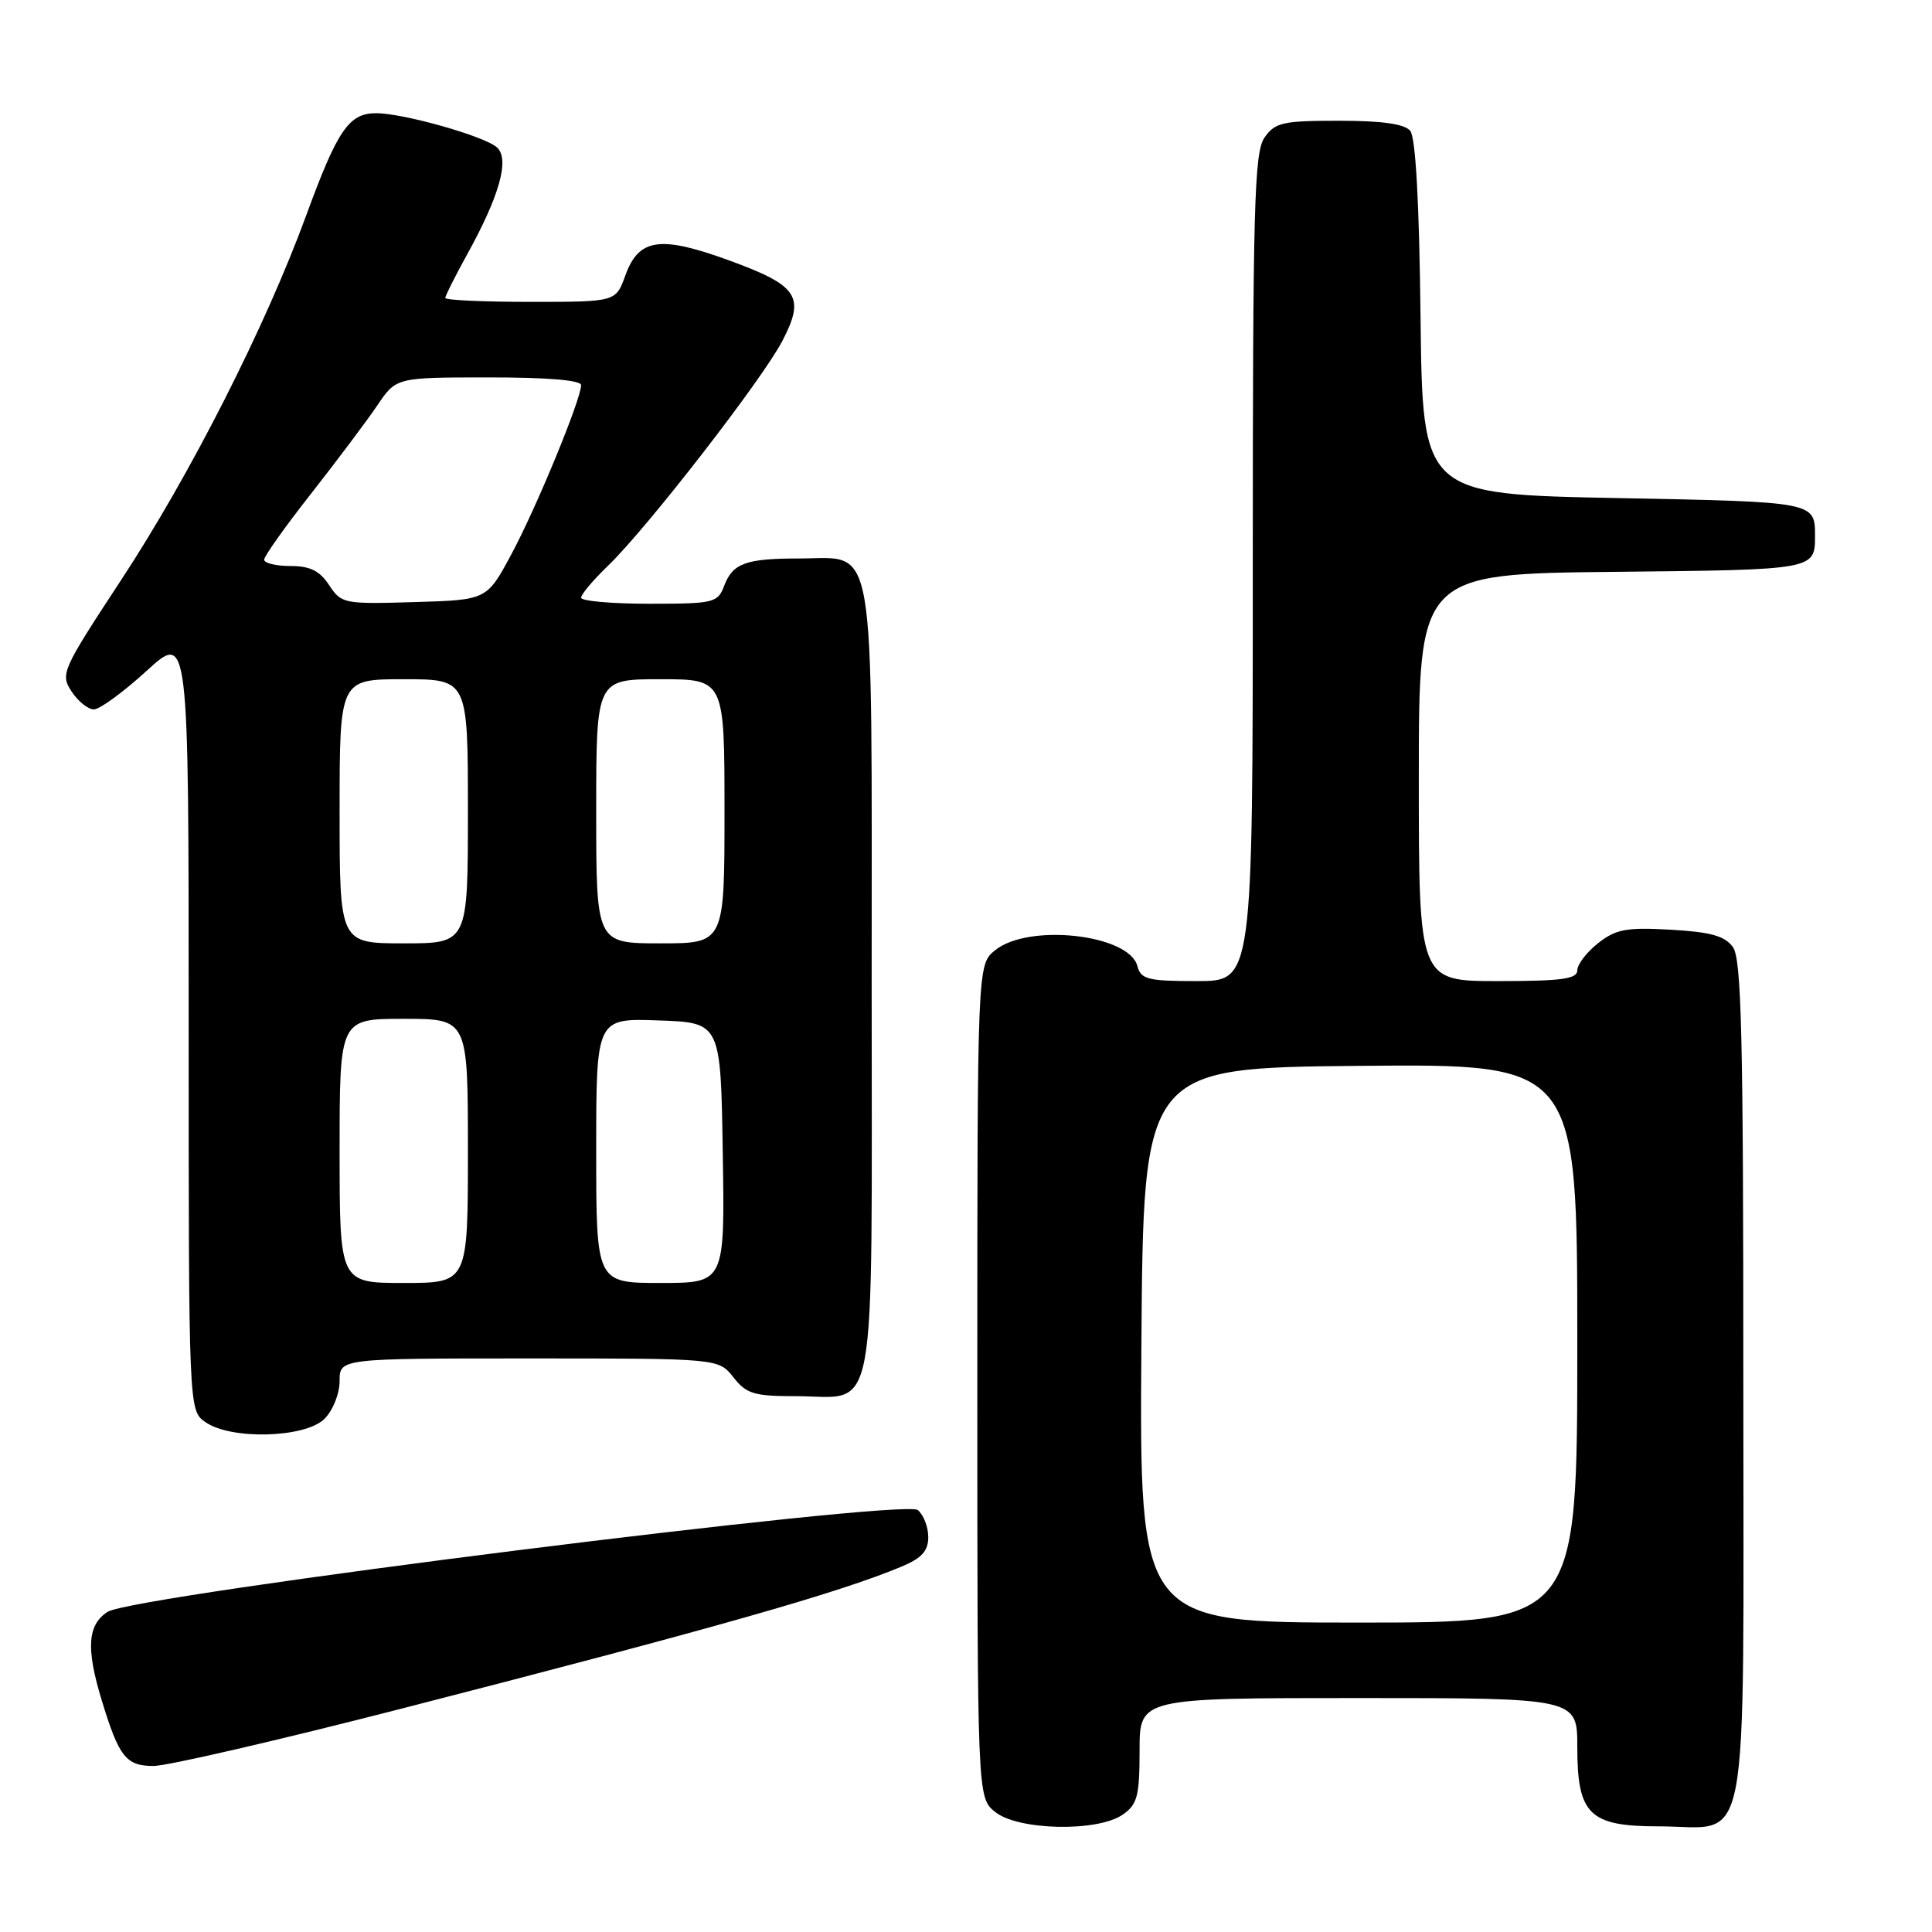 <?xml version="1.0" encoding="UTF-8" standalone="no"?>
<!DOCTYPE svg PUBLIC "-//W3C//DTD SVG 1.1//EN" "http://www.w3.org/Graphics/SVG/1.1/DTD/svg11.dtd" >
<svg xmlns="http://www.w3.org/2000/svg" xmlns:xlink="http://www.w3.org/1999/xlink" version="1.1" viewBox="0 0 256 256">
 <g >
 <path fill="currentColor"
d=" M 148.78 240.44 C 150.71 239.09 151.00 237.98 151.00 231.94 C 151.00 225.00 151.00 225.00 180.00 225.00 C 209.00 225.00 209.00 225.00 209.00 231.50 C 209.00 240.44 210.60 242.00 219.78 242.00 C 232.08 242.00 231.00 247.67 231.00 183.13 C 231.00 137.10 230.76 127.05 229.61 125.48 C 228.54 124.01 226.65 123.49 221.36 123.19 C 215.48 122.86 214.11 123.12 211.75 124.98 C 210.24 126.17 209.00 127.79 209.00 128.57 C 209.00 129.72 206.93 130.00 198.50 130.00 C 188.00 130.00 188.00 130.00 188.00 103.02 C 188.00 76.03 188.00 76.03 214.25 75.77 C 240.50 75.50 240.50 75.50 240.50 71.00 C 240.50 66.50 240.50 66.50 214.50 66.00 C 188.50 65.50 188.50 65.50 188.23 42.08 C 188.06 26.85 187.58 18.19 186.86 17.33 C 186.10 16.42 183.14 16.00 177.43 16.00 C 169.97 16.00 168.95 16.23 167.56 18.22 C 166.19 20.17 166.00 27.26 166.00 75.22 C 166.00 130.00 166.00 130.00 158.62 130.00 C 152.09 130.00 151.17 129.77 150.71 128.01 C 149.61 123.80 136.30 122.31 131.86 125.91 C 129.50 127.82 129.50 127.82 129.50 183.00 C 129.50 238.18 129.50 238.18 131.86 240.09 C 134.90 242.55 145.45 242.77 148.78 240.44 Z  M 53.06 226.44 C 94.43 215.81 111.07 211.09 119.47 207.58 C 122.14 206.46 123.00 205.51 123.00 203.67 C 123.00 202.34 122.38 200.73 121.61 200.09 C 119.75 198.55 17.62 211.38 14.25 213.58 C 11.60 215.30 11.39 218.41 13.45 225.20 C 15.76 232.81 16.69 234.00 20.35 234.00 C 22.15 234.00 36.87 230.60 53.06 226.44 Z  M 43.00 188.00 C 44.11 186.89 45.00 184.67 45.00 183.00 C 45.00 180.00 45.00 180.00 70.11 180.00 C 95.21 180.00 95.21 180.00 97.18 182.50 C 98.90 184.69 99.92 185.00 105.38 185.00 C 116.42 185.00 115.50 190.01 115.50 130.19 C 115.50 69.96 116.19 74.00 105.93 74.00 C 98.81 74.00 97.09 74.63 95.95 77.64 C 95.10 79.88 94.59 80.00 86.02 80.00 C 81.06 80.00 77.00 79.64 77.00 79.20 C 77.00 78.75 78.61 76.84 80.58 74.95 C 85.78 69.93 101.06 50.22 103.69 45.13 C 106.72 39.28 105.76 37.84 96.57 34.49 C 87.45 31.17 84.64 31.58 82.86 36.50 C 81.60 40.00 81.60 40.00 70.30 40.00 C 64.08 40.00 59.00 39.77 59.00 39.48 C 59.00 39.20 60.30 36.61 61.89 33.73 C 66.20 25.93 67.55 21.10 65.86 19.54 C 64.25 18.06 53.46 15.00 49.84 15.00 C 46.24 15.00 44.73 17.19 40.59 28.50 C 35.17 43.30 25.23 62.88 16.04 76.87 C 8.20 88.81 7.97 89.31 9.48 91.62 C 10.34 92.93 11.67 94.00 12.44 94.00 C 13.21 94.00 16.35 91.70 19.42 88.90 C 25.00 83.80 25.00 83.80 25.00 135.34 C 25.00 186.89 25.00 186.89 27.22 188.44 C 30.62 190.82 40.46 190.54 43.00 188.00 Z  M 151.24 178.25 C 151.50 141.50 151.50 141.50 180.25 141.23 C 209.00 140.97 209.00 140.97 209.00 177.98 C 209.00 215.00 209.00 215.00 179.99 215.00 C 150.98 215.00 150.98 215.00 151.24 178.25 Z  M 45.00 152.50 C 45.00 135.00 45.00 135.00 53.50 135.00 C 62.00 135.00 62.00 135.00 62.00 152.50 C 62.00 170.00 62.00 170.00 53.50 170.00 C 45.00 170.00 45.00 170.00 45.00 152.50 Z  M 79.00 152.46 C 79.00 134.92 79.00 134.92 87.25 135.21 C 95.50 135.50 95.50 135.50 95.77 152.75 C 96.05 170.00 96.05 170.00 87.52 170.00 C 79.00 170.00 79.00 170.00 79.00 152.46 Z  M 45.00 107.50 C 45.00 90.00 45.00 90.00 53.50 90.00 C 62.00 90.00 62.00 90.00 62.00 107.50 C 62.00 125.00 62.00 125.00 53.50 125.00 C 45.00 125.00 45.00 125.00 45.00 107.50 Z  M 79.00 107.50 C 79.00 90.00 79.00 90.00 87.50 90.00 C 96.00 90.00 96.00 90.00 96.00 107.50 C 96.00 125.00 96.00 125.00 87.50 125.00 C 79.00 125.00 79.00 125.00 79.00 107.50 Z  M 43.61 77.53 C 42.36 75.63 41.09 75.00 38.48 75.00 C 36.56 75.00 35.00 74.62 35.00 74.16 C 35.00 73.70 37.81 69.75 41.25 65.37 C 44.69 60.99 48.62 55.75 50.00 53.71 C 52.50 50.01 52.50 50.01 64.75 50.01 C 72.51 50.00 77.00 50.38 77.00 51.03 C 77.00 52.90 71.03 67.39 67.73 73.50 C 64.50 79.50 64.50 79.50 54.89 79.78 C 45.56 80.06 45.23 79.99 43.61 77.53 Z "/>
</g>
</svg>
